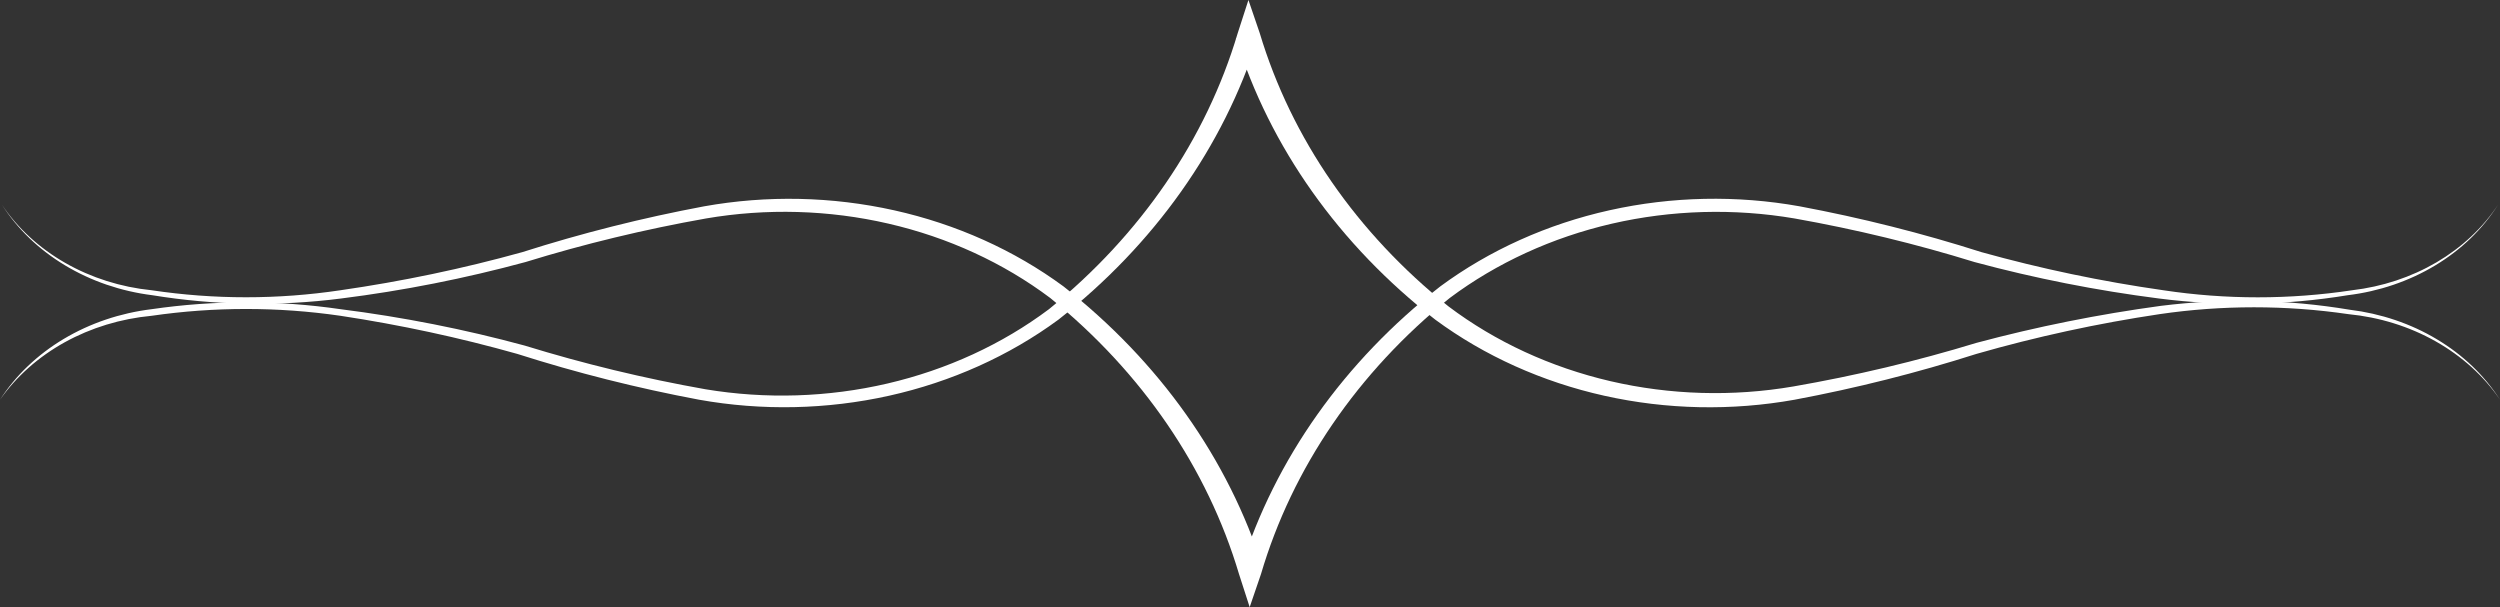 <svg width="70" height="17" viewBox="0 0 70 17" fill="none" xmlns="http://www.w3.org/2000/svg">
<rect x="0" y="0" width="70" height="17" fill="#333333" stroke="none"/>
<path d="M69.947 5.731C69.518 6.411 68.914 6.994 68.183 7.434C67.452 7.874 66.614 8.159 65.736 8.266C63.992 8.552 62.206 8.583 60.451 8.358C58.703 8.134 56.977 7.793 55.288 7.338C53.643 6.829 51.959 6.421 50.249 6.117C48.553 5.828 46.804 5.878 45.132 6.263C43.461 6.649 41.91 7.36 40.594 8.343C38.02 10.418 36.184 13.103 35.308 16.073L34.991 17L34.692 16.073C33.808 13.106 31.974 10.424 29.406 8.343C28.095 7.359 26.547 6.647 24.878 6.262C23.209 5.876 21.462 5.827 19.768 6.117C18.053 6.421 16.363 6.829 14.712 7.338C13.024 7.796 11.298 8.138 9.55 8.358C7.794 8.583 6.008 8.551 4.264 8.266C3.387 8.156 2.551 7.87 1.821 7.43C1.09 6.99 0.486 6.409 0.053 5.731C0.492 6.388 1.1 6.946 1.828 7.362C2.556 7.778 3.383 8.04 4.246 8.127C5.995 8.389 7.783 8.389 9.532 8.127C11.256 7.879 12.958 7.523 14.624 7.06C16.285 6.53 17.987 6.101 19.716 5.777C21.477 5.462 23.296 5.501 25.038 5.889C26.78 6.277 28.399 7.005 29.776 8.018C32.46 10.123 34.399 12.859 35.361 15.902L34.745 15.902C35.7 12.856 37.639 10.118 40.33 8.018C41.706 7.004 43.325 6.275 45.068 5.887C46.81 5.499 48.629 5.461 50.39 5.777C52.119 6.101 53.821 6.53 55.482 7.06C57.147 7.524 58.849 7.881 60.574 8.127C62.323 8.391 64.111 8.391 65.86 8.127C66.705 8.028 67.513 7.761 68.221 7.346C68.93 6.93 69.52 6.378 69.947 5.731Z" fill="white"/>
<path d="M-4.89228e-07 11.192C0.438 10.512 1.049 9.929 1.786 9.489C2.522 9.05 3.364 8.765 4.246 8.657C5.996 8.402 7.782 8.402 9.532 8.657C11.28 8.878 13.007 9.219 14.694 9.677C16.346 10.186 18.035 10.595 19.751 10.899C21.443 11.181 23.186 11.126 24.851 10.738C26.516 10.35 28.061 9.639 29.371 8.657C31.939 6.577 33.773 3.895 34.656 0.928L34.956 -1.53182e-06L35.273 0.928C36.157 3.872 37.992 6.53 40.559 8.58C41.871 9.569 43.421 10.284 45.093 10.673C46.765 11.061 48.516 11.112 50.214 10.821C51.953 10.519 53.666 10.111 55.341 9.6C57.032 9.147 58.757 8.801 60.503 8.564C62.26 8.345 64.046 8.381 65.789 8.672C66.665 8.779 67.501 9.061 68.232 9.499C68.962 9.936 69.567 10.515 70 11.192C69.551 10.532 68.934 9.973 68.197 9.557C67.461 9.141 66.624 8.881 65.754 8.796C64.004 8.54 62.218 8.54 60.468 8.796C58.73 9.056 57.016 9.428 55.341 9.909C53.679 10.439 51.978 10.868 50.249 11.192C48.488 11.508 46.669 11.47 44.926 11.082C43.184 10.694 41.565 9.965 40.189 8.951C37.493 6.855 35.552 4.115 34.604 1.067L35.22 1.067C34.258 4.11 32.319 6.847 29.635 8.951C28.258 9.964 26.639 10.692 24.897 11.08C23.155 11.468 21.336 11.507 19.575 11.192C17.846 10.868 16.144 10.439 14.483 9.909C12.863 9.452 11.209 9.096 9.532 8.842C7.782 8.588 5.996 8.588 4.246 8.842C3.381 8.923 2.548 9.177 1.812 9.584C1.076 9.992 0.456 10.542 -4.89228e-07 11.192Z" fill="white"/>
</svg>

